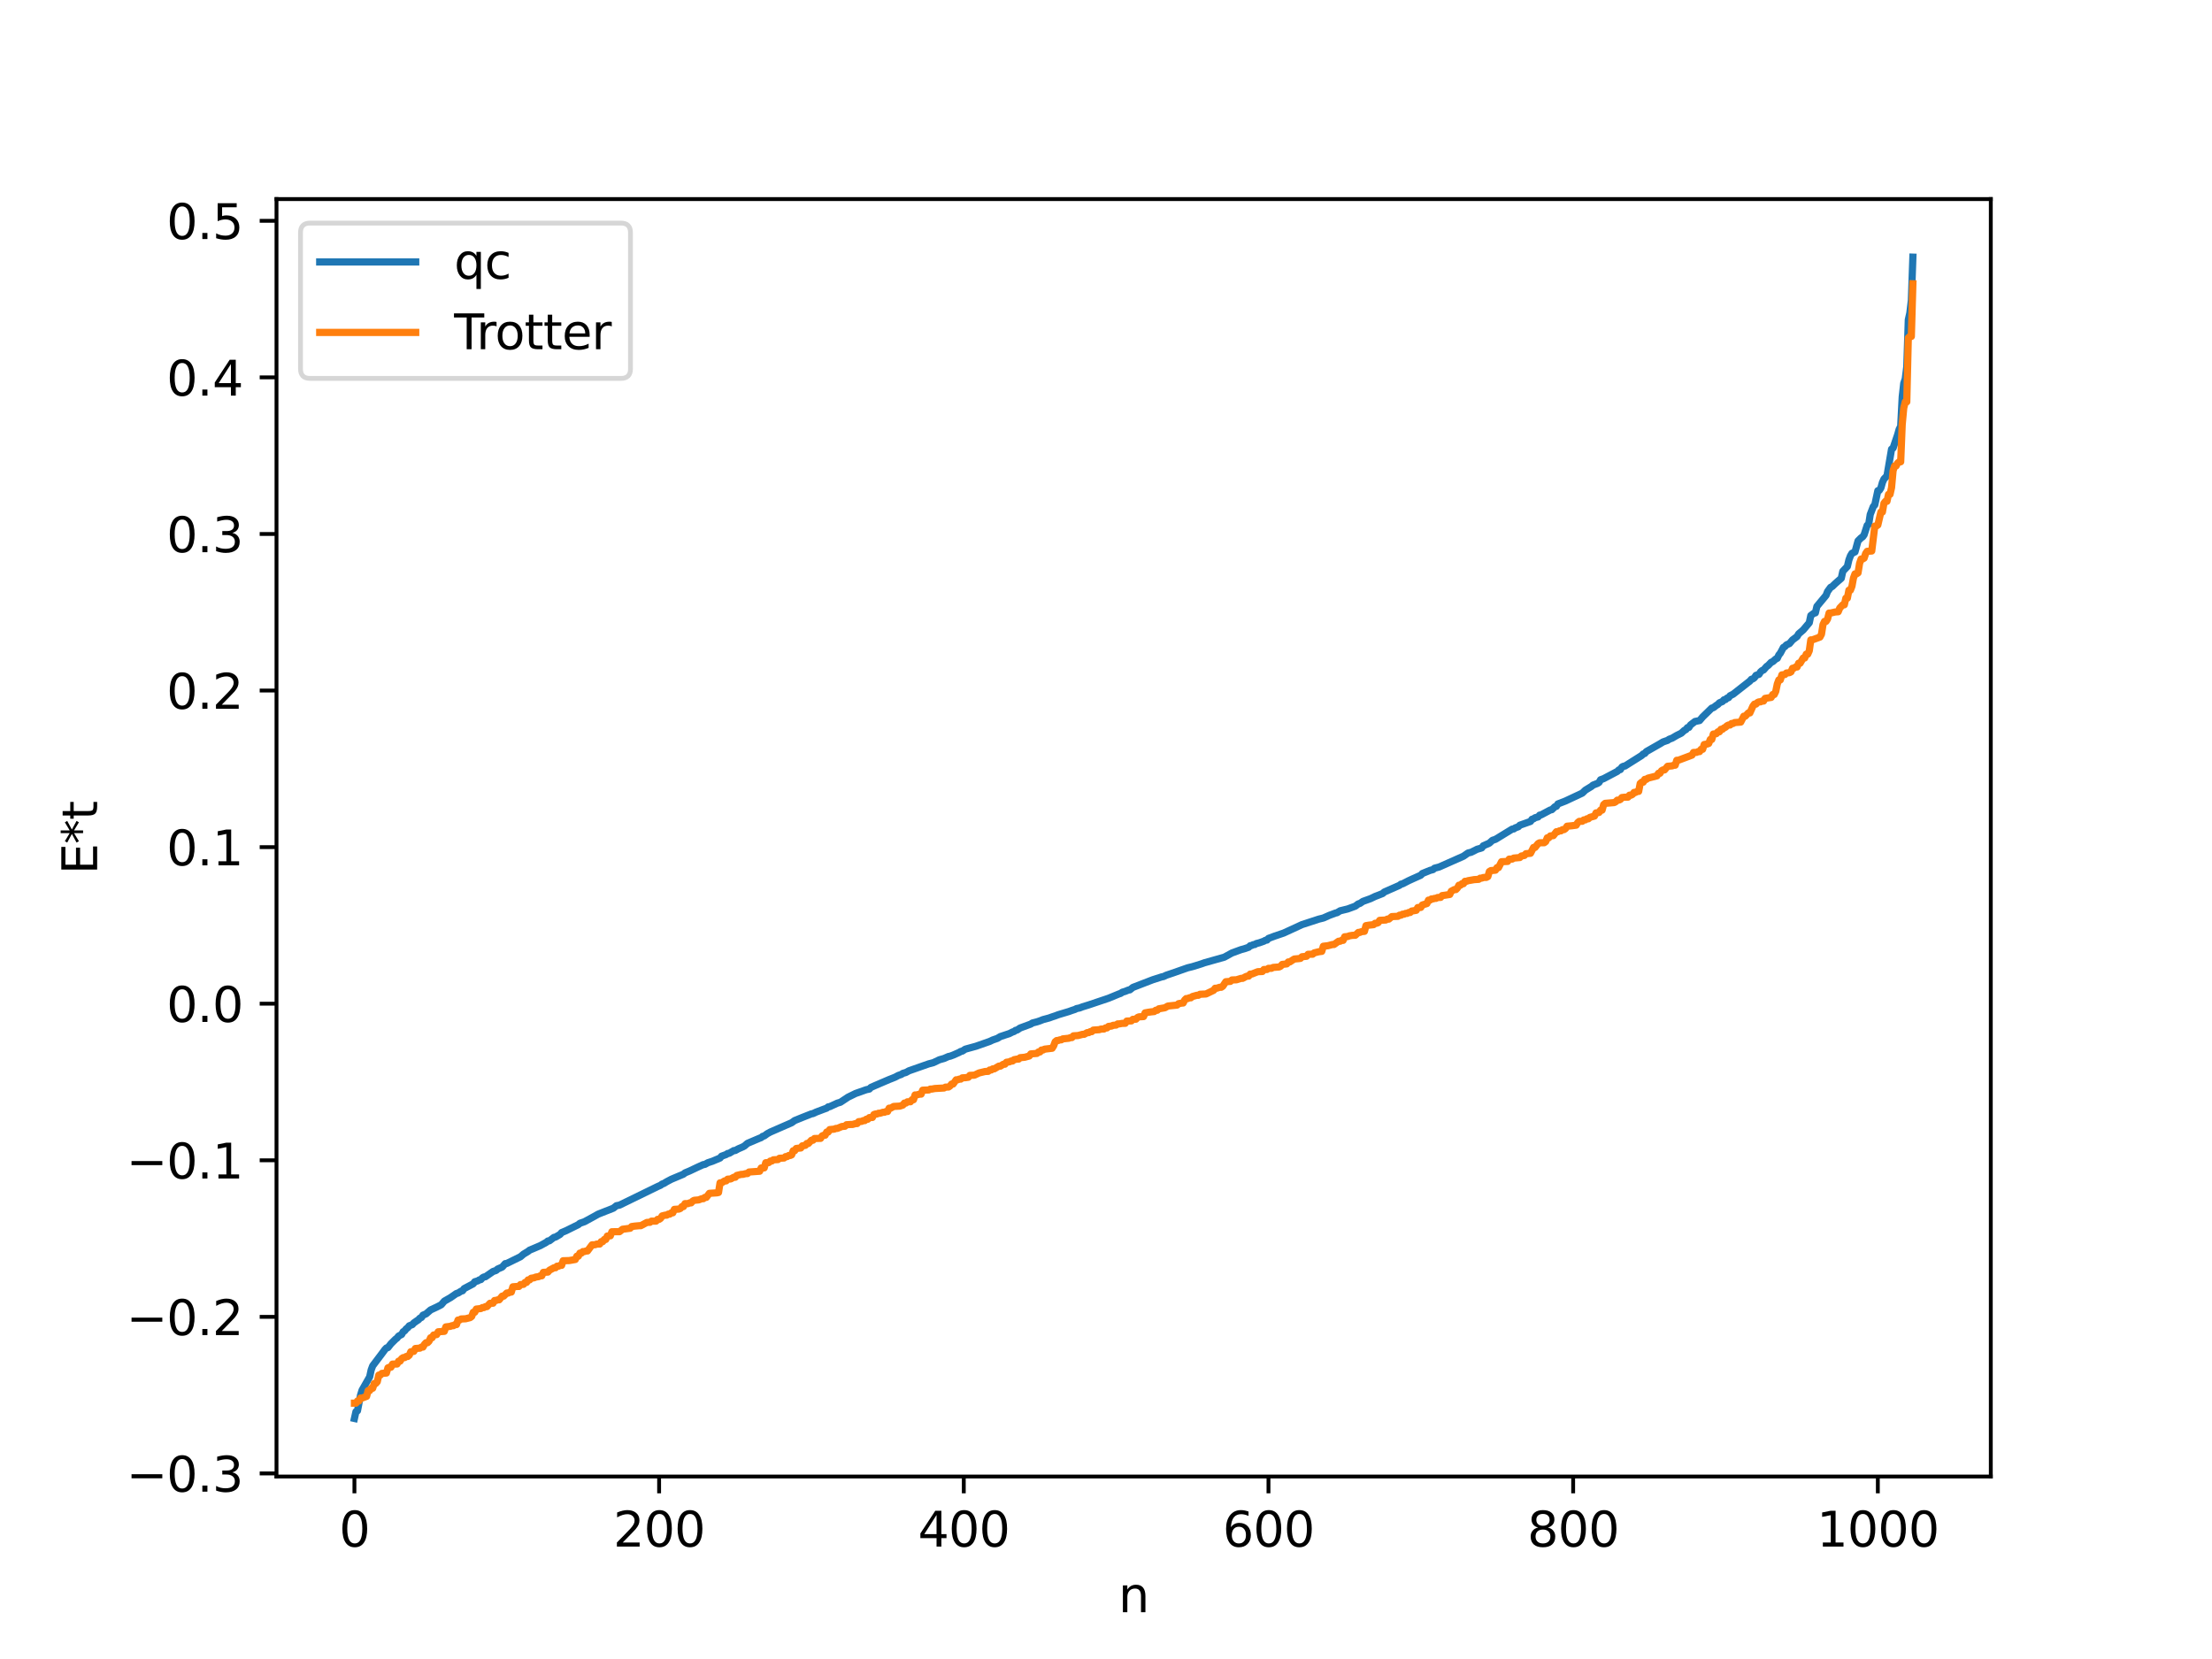<?xml version="1.0" encoding="utf-8" standalone="no"?>
<!DOCTYPE svg PUBLIC "-//W3C//DTD SVG 1.1//EN"
  "http://www.w3.org/Graphics/SVG/1.1/DTD/svg11.dtd">
<svg xmlns:xlink="http://www.w3.org/1999/xlink" width="460.8pt" height="345.6pt" viewBox="0 0 460.8 345.6" xmlns="http://www.w3.org/2000/svg" version="1.1">
 <defs>
  <style type="text/css">*{stroke-linejoin: round; stroke-linecap: butt}</style>
 </defs>
 <g id="figure_1">
  <g id="patch_1">
   <path d="M 0 345.6 
L 460.8 345.6 
L 460.8 0 
L 0 0 
z
" style="fill: #ffffff"/>
  </g>
  <g id="axes_1">
   <g id="patch_2">
    <path d="M 57.6 307.584 
L 414.72 307.584 
L 414.72 41.472 
L 57.6 41.472 
z
" style="fill: #ffffff"/>
   </g>
   <g id="matplotlib.axis_1">
    <g id="xtick_1">
     <g id="line2d_1">
      <defs>
       <path id="mea977b3285" d="M 0 0 
L 0 3.5 
" style="stroke: #000000; stroke-width: 0.8"/>
      </defs>
      <g>
       <use xlink:href="#mea977b3285" x="73.833" y="307.584" style="stroke: #000000; stroke-width: 0.8"/>
      </g>
     </g>
     <g id="text_1">
      <!-- 0 -->
      <g transform="translate(70.651 322.182) scale(0.1 -0.1)">
       <defs>
        <path id="DejaVuSans-30" d="M 2034 4250 
Q 1547 4250 1301 3770 
Q 1056 3291 1056 2328 
Q 1056 1369 1301 889 
Q 1547 409 2034 409 
Q 2525 409 2770 889 
Q 3016 1369 3016 2328 
Q 3016 3291 2770 3770 
Q 2525 4250 2034 4250 
z
M 2034 4750 
Q 2819 4750 3233 4129 
Q 3647 3509 3647 2328 
Q 3647 1150 3233 529 
Q 2819 -91 2034 -91 
Q 1250 -91 836 529 
Q 422 1150 422 2328 
Q 422 3509 836 4129 
Q 1250 4750 2034 4750 
z
" transform="scale(0.016)"/>
       </defs>
       <use xlink:href="#DejaVuSans-30"/>
      </g>
     </g>
    </g>
    <g id="xtick_2">
     <g id="line2d_2">
      <g>
       <use xlink:href="#mea977b3285" x="137.304" y="307.584" style="stroke: #000000; stroke-width: 0.8"/>
      </g>
     </g>
     <g id="text_2">
      <!-- 200 -->
      <g transform="translate(127.76 322.182) scale(0.1 -0.1)">
       <defs>
        <path id="DejaVuSans-32" d="M 1228 531 
L 3431 531 
L 3431 0 
L 469 0 
L 469 531 
Q 828 903 1448 1529 
Q 2069 2156 2228 2338 
Q 2531 2678 2651 2914 
Q 2772 3150 2772 3378 
Q 2772 3750 2511 3984 
Q 2250 4219 1831 4219 
Q 1534 4219 1204 4116 
Q 875 4013 500 3803 
L 500 4441 
Q 881 4594 1212 4672 
Q 1544 4750 1819 4750 
Q 2544 4750 2975 4387 
Q 3406 4025 3406 3419 
Q 3406 3131 3298 2873 
Q 3191 2616 2906 2266 
Q 2828 2175 2409 1742 
Q 1991 1309 1228 531 
z
" transform="scale(0.016)"/>
       </defs>
       <use xlink:href="#DejaVuSans-32"/>
       <use xlink:href="#DejaVuSans-30" x="63.623"/>
       <use xlink:href="#DejaVuSans-30" x="127.246"/>
      </g>
     </g>
    </g>
    <g id="xtick_3">
     <g id="line2d_3">
      <g>
       <use xlink:href="#mea977b3285" x="200.775" y="307.584" style="stroke: #000000; stroke-width: 0.8"/>
      </g>
     </g>
     <g id="text_3">
      <!-- 400 -->
      <g transform="translate(191.231 322.182) scale(0.1 -0.1)">
       <defs>
        <path id="DejaVuSans-34" d="M 2419 4116 
L 825 1625 
L 2419 1625 
L 2419 4116 
z
M 2253 4666 
L 3047 4666 
L 3047 1625 
L 3713 1625 
L 3713 1100 
L 3047 1100 
L 3047 0 
L 2419 0 
L 2419 1100 
L 313 1100 
L 313 1709 
L 2253 4666 
z
" transform="scale(0.016)"/>
       </defs>
       <use xlink:href="#DejaVuSans-34"/>
       <use xlink:href="#DejaVuSans-30" x="63.623"/>
       <use xlink:href="#DejaVuSans-30" x="127.246"/>
      </g>
     </g>
    </g>
    <g id="xtick_4">
     <g id="line2d_4">
      <g>
       <use xlink:href="#mea977b3285" x="264.246" y="307.584" style="stroke: #000000; stroke-width: 0.8"/>
      </g>
     </g>
     <g id="text_4">
      <!-- 600 -->
      <g transform="translate(254.702 322.182) scale(0.1 -0.1)">
       <defs>
        <path id="DejaVuSans-36" d="M 2113 2584 
Q 1688 2584 1439 2293 
Q 1191 2003 1191 1497 
Q 1191 994 1439 701 
Q 1688 409 2113 409 
Q 2538 409 2786 701 
Q 3034 994 3034 1497 
Q 3034 2003 2786 2293 
Q 2538 2584 2113 2584 
z
M 3366 4563 
L 3366 3988 
Q 3128 4100 2886 4159 
Q 2644 4219 2406 4219 
Q 1781 4219 1451 3797 
Q 1122 3375 1075 2522 
Q 1259 2794 1537 2939 
Q 1816 3084 2150 3084 
Q 2853 3084 3261 2657 
Q 3669 2231 3669 1497 
Q 3669 778 3244 343 
Q 2819 -91 2113 -91 
Q 1303 -91 875 529 
Q 447 1150 447 2328 
Q 447 3434 972 4092 
Q 1497 4750 2381 4750 
Q 2619 4750 2861 4703 
Q 3103 4656 3366 4563 
z
" transform="scale(0.016)"/>
       </defs>
       <use xlink:href="#DejaVuSans-36"/>
       <use xlink:href="#DejaVuSans-30" x="63.623"/>
       <use xlink:href="#DejaVuSans-30" x="127.246"/>
      </g>
     </g>
    </g>
    <g id="xtick_5">
     <g id="line2d_5">
      <g>
       <use xlink:href="#mea977b3285" x="327.717" y="307.584" style="stroke: #000000; stroke-width: 0.8"/>
      </g>
     </g>
     <g id="text_5">
      <!-- 800 -->
      <g transform="translate(318.173 322.182) scale(0.1 -0.1)">
       <defs>
        <path id="DejaVuSans-38" d="M 2034 2216 
Q 1584 2216 1326 1975 
Q 1069 1734 1069 1313 
Q 1069 891 1326 650 
Q 1584 409 2034 409 
Q 2484 409 2743 651 
Q 3003 894 3003 1313 
Q 3003 1734 2745 1975 
Q 2488 2216 2034 2216 
z
M 1403 2484 
Q 997 2584 770 2862 
Q 544 3141 544 3541 
Q 544 4100 942 4425 
Q 1341 4750 2034 4750 
Q 2731 4750 3128 4425 
Q 3525 4100 3525 3541 
Q 3525 3141 3298 2862 
Q 3072 2584 2669 2484 
Q 3125 2378 3379 2068 
Q 3634 1759 3634 1313 
Q 3634 634 3220 271 
Q 2806 -91 2034 -91 
Q 1263 -91 848 271 
Q 434 634 434 1313 
Q 434 1759 690 2068 
Q 947 2378 1403 2484 
z
M 1172 3481 
Q 1172 3119 1398 2916 
Q 1625 2713 2034 2713 
Q 2441 2713 2670 2916 
Q 2900 3119 2900 3481 
Q 2900 3844 2670 4047 
Q 2441 4250 2034 4250 
Q 1625 4250 1398 4047 
Q 1172 3844 1172 3481 
z
" transform="scale(0.016)"/>
       </defs>
       <use xlink:href="#DejaVuSans-38"/>
       <use xlink:href="#DejaVuSans-30" x="63.623"/>
       <use xlink:href="#DejaVuSans-30" x="127.246"/>
      </g>
     </g>
    </g>
    <g id="xtick_6">
     <g id="line2d_6">
      <g>
       <use xlink:href="#mea977b3285" x="391.188" y="307.584" style="stroke: #000000; stroke-width: 0.8"/>
      </g>
     </g>
     <g id="text_6">
      <!-- 1000 -->
      <g transform="translate(378.463 322.182) scale(0.1 -0.1)">
       <defs>
        <path id="DejaVuSans-31" d="M 794 531 
L 1825 531 
L 1825 4091 
L 703 3866 
L 703 4441 
L 1819 4666 
L 2450 4666 
L 2450 531 
L 3481 531 
L 3481 0 
L 794 0 
L 794 531 
z
" transform="scale(0.016)"/>
       </defs>
       <use xlink:href="#DejaVuSans-31"/>
       <use xlink:href="#DejaVuSans-30" x="63.623"/>
       <use xlink:href="#DejaVuSans-30" x="127.246"/>
       <use xlink:href="#DejaVuSans-30" x="190.869"/>
      </g>
     </g>
    </g>
    <g id="text_7">
     <!-- n -->
     <g transform="translate(232.991 335.861) scale(0.1 -0.1)">
      <defs>
       <path id="DejaVuSans-6e" d="M 3513 2113 
L 3513 0 
L 2938 0 
L 2938 2094 
Q 2938 2591 2744 2837 
Q 2550 3084 2163 3084 
Q 1697 3084 1428 2787 
Q 1159 2491 1159 1978 
L 1159 0 
L 581 0 
L 581 3500 
L 1159 3500 
L 1159 2956 
Q 1366 3272 1645 3428 
Q 1925 3584 2291 3584 
Q 2894 3584 3203 3211 
Q 3513 2838 3513 2113 
z
" transform="scale(0.016)"/>
      </defs>
      <use xlink:href="#DejaVuSans-6e"/>
     </g>
    </g>
   </g>
   <g id="matplotlib.axis_2">
    <g id="ytick_1">
     <g id="line2d_7">
      <defs>
       <path id="m5b3085894b" d="M 0 0 
L -3.5 0 
" style="stroke: #000000; stroke-width: 0.8"/>
      </defs>
      <g>
       <use xlink:href="#m5b3085894b" x="57.6" y="306.942" style="stroke: #000000; stroke-width: 0.8"/>
      </g>
     </g>
     <g id="text_8">
      <!-- −0.3 -->
      <g transform="translate(26.317 310.741) scale(0.1 -0.1)">
       <defs>
        <path id="DejaVuSans-2212" d="M 678 2272 
L 4684 2272 
L 4684 1741 
L 678 1741 
L 678 2272 
z
" transform="scale(0.016)"/>
        <path id="DejaVuSans-2e" d="M 684 794 
L 1344 794 
L 1344 0 
L 684 0 
L 684 794 
z
" transform="scale(0.016)"/>
        <path id="DejaVuSans-33" d="M 2597 2516 
Q 3050 2419 3304 2112 
Q 3559 1806 3559 1356 
Q 3559 666 3084 287 
Q 2609 -91 1734 -91 
Q 1441 -91 1130 -33 
Q 819 25 488 141 
L 488 750 
Q 750 597 1062 519 
Q 1375 441 1716 441 
Q 2309 441 2620 675 
Q 2931 909 2931 1356 
Q 2931 1769 2642 2001 
Q 2353 2234 1838 2234 
L 1294 2234 
L 1294 2753 
L 1863 2753 
Q 2328 2753 2575 2939 
Q 2822 3125 2822 3475 
Q 2822 3834 2567 4026 
Q 2313 4219 1838 4219 
Q 1578 4219 1281 4162 
Q 984 4106 628 3988 
L 628 4550 
Q 988 4650 1302 4700 
Q 1616 4750 1894 4750 
Q 2613 4750 3031 4423 
Q 3450 4097 3450 3541 
Q 3450 3153 3228 2886 
Q 3006 2619 2597 2516 
z
" transform="scale(0.016)"/>
       </defs>
       <use xlink:href="#DejaVuSans-2212"/>
       <use xlink:href="#DejaVuSans-30" x="83.789"/>
       <use xlink:href="#DejaVuSans-2e" x="147.412"/>
       <use xlink:href="#DejaVuSans-33" x="179.199"/>
      </g>
     </g>
    </g>
    <g id="ytick_2">
     <g id="line2d_8">
      <g>
       <use xlink:href="#m5b3085894b" x="57.6" y="274.324" style="stroke: #000000; stroke-width: 0.8"/>
      </g>
     </g>
     <g id="text_9">
      <!-- −0.2 -->
      <g transform="translate(26.317 278.123) scale(0.1 -0.1)">
       <use xlink:href="#DejaVuSans-2212"/>
       <use xlink:href="#DejaVuSans-30" x="83.789"/>
       <use xlink:href="#DejaVuSans-2e" x="147.412"/>
       <use xlink:href="#DejaVuSans-32" x="179.199"/>
      </g>
     </g>
    </g>
    <g id="ytick_3">
     <g id="line2d_9">
      <g>
       <use xlink:href="#m5b3085894b" x="57.6" y="241.706" style="stroke: #000000; stroke-width: 0.8"/>
      </g>
     </g>
     <g id="text_10">
      <!-- −0.1 -->
      <g transform="translate(26.317 245.505) scale(0.1 -0.1)">
       <use xlink:href="#DejaVuSans-2212"/>
       <use xlink:href="#DejaVuSans-30" x="83.789"/>
       <use xlink:href="#DejaVuSans-2e" x="147.412"/>
       <use xlink:href="#DejaVuSans-31" x="179.199"/>
      </g>
     </g>
    </g>
    <g id="ytick_4">
     <g id="line2d_10">
      <g>
       <use xlink:href="#m5b3085894b" x="57.6" y="209.088" style="stroke: #000000; stroke-width: 0.8"/>
      </g>
     </g>
     <g id="text_11">
      <!-- 0.0 -->
      <g transform="translate(34.697 212.887) scale(0.1 -0.1)">
       <use xlink:href="#DejaVuSans-30"/>
       <use xlink:href="#DejaVuSans-2e" x="63.623"/>
       <use xlink:href="#DejaVuSans-30" x="95.41"/>
      </g>
     </g>
    </g>
    <g id="ytick_5">
     <g id="line2d_11">
      <g>
       <use xlink:href="#m5b3085894b" x="57.6" y="176.47" style="stroke: #000000; stroke-width: 0.8"/>
      </g>
     </g>
     <g id="text_12">
      <!-- 0.1 -->
      <g transform="translate(34.697 180.27) scale(0.1 -0.1)">
       <use xlink:href="#DejaVuSans-30"/>
       <use xlink:href="#DejaVuSans-2e" x="63.623"/>
       <use xlink:href="#DejaVuSans-31" x="95.41"/>
      </g>
     </g>
    </g>
    <g id="ytick_6">
     <g id="line2d_12">
      <g>
       <use xlink:href="#m5b3085894b" x="57.6" y="143.853" style="stroke: #000000; stroke-width: 0.8"/>
      </g>
     </g>
     <g id="text_13">
      <!-- 0.2 -->
      <g transform="translate(34.697 147.652) scale(0.1 -0.1)">
       <use xlink:href="#DejaVuSans-30"/>
       <use xlink:href="#DejaVuSans-2e" x="63.623"/>
       <use xlink:href="#DejaVuSans-32" x="95.41"/>
      </g>
     </g>
    </g>
    <g id="ytick_7">
     <g id="line2d_13">
      <g>
       <use xlink:href="#m5b3085894b" x="57.6" y="111.235" style="stroke: #000000; stroke-width: 0.8"/>
      </g>
     </g>
     <g id="text_14">
      <!-- 0.3 -->
      <g transform="translate(34.697 115.034) scale(0.1 -0.1)">
       <use xlink:href="#DejaVuSans-30"/>
       <use xlink:href="#DejaVuSans-2e" x="63.623"/>
       <use xlink:href="#DejaVuSans-33" x="95.41"/>
      </g>
     </g>
    </g>
    <g id="ytick_8">
     <g id="line2d_14">
      <g>
       <use xlink:href="#m5b3085894b" x="57.6" y="78.617" style="stroke: #000000; stroke-width: 0.8"/>
      </g>
     </g>
     <g id="text_15">
      <!-- 0.4 -->
      <g transform="translate(34.697 82.416) scale(0.1 -0.1)">
       <use xlink:href="#DejaVuSans-30"/>
       <use xlink:href="#DejaVuSans-2e" x="63.623"/>
       <use xlink:href="#DejaVuSans-34" x="95.41"/>
      </g>
     </g>
    </g>
    <g id="ytick_9">
     <g id="line2d_15">
      <g>
       <use xlink:href="#m5b3085894b" x="57.6" y="45.999" style="stroke: #000000; stroke-width: 0.8"/>
      </g>
     </g>
     <g id="text_16">
      <!-- 0.5 -->
      <g transform="translate(34.697 49.798) scale(0.1 -0.1)">
       <defs>
        <path id="DejaVuSans-35" d="M 691 4666 
L 3169 4666 
L 3169 4134 
L 1269 4134 
L 1269 2991 
Q 1406 3038 1543 3061 
Q 1681 3084 1819 3084 
Q 2600 3084 3056 2656 
Q 3513 2228 3513 1497 
Q 3513 744 3044 326 
Q 2575 -91 1722 -91 
Q 1428 -91 1123 -41 
Q 819 9 494 109 
L 494 744 
Q 775 591 1075 516 
Q 1375 441 1709 441 
Q 2250 441 2565 725 
Q 2881 1009 2881 1497 
Q 2881 1984 2565 2268 
Q 2250 2553 1709 2553 
Q 1456 2553 1204 2497 
Q 953 2441 691 2322 
L 691 4666 
z
" transform="scale(0.016)"/>
       </defs>
       <use xlink:href="#DejaVuSans-30"/>
       <use xlink:href="#DejaVuSans-2e" x="63.623"/>
       <use xlink:href="#DejaVuSans-35" x="95.41"/>
      </g>
     </g>
    </g>
    <g id="text_17">
     <!-- E*t -->
     <g transform="translate(20.238 182.148) rotate(-90) scale(0.1 -0.1)">
      <defs>
       <path id="DejaVuSans-45" d="M 628 4666 
L 3578 4666 
L 3578 4134 
L 1259 4134 
L 1259 2753 
L 3481 2753 
L 3481 2222 
L 1259 2222 
L 1259 531 
L 3634 531 
L 3634 0 
L 628 0 
L 628 4666 
z
" transform="scale(0.016)"/>
       <path id="DejaVuSans-2a" d="M 3009 3897 
L 1888 3291 
L 3009 2681 
L 2828 2375 
L 1778 3009 
L 1778 1831 
L 1422 1831 
L 1422 3009 
L 372 2375 
L 191 2681 
L 1313 3291 
L 191 3897 
L 372 4206 
L 1422 3572 
L 1422 4750 
L 1778 4750 
L 1778 3572 
L 2828 4206 
L 3009 3897 
z
" transform="scale(0.016)"/>
       <path id="DejaVuSans-74" d="M 1172 4494 
L 1172 3500 
L 2356 3500 
L 2356 3053 
L 1172 3053 
L 1172 1153 
Q 1172 725 1289 603 
Q 1406 481 1766 481 
L 2356 481 
L 2356 0 
L 1766 0 
Q 1100 0 847 248 
Q 594 497 594 1153 
L 594 3053 
L 172 3053 
L 172 3500 
L 594 3500 
L 594 4494 
L 1172 4494 
z
" transform="scale(0.016)"/>
      </defs>
      <use xlink:href="#DejaVuSans-45"/>
      <use xlink:href="#DejaVuSans-2a" x="63.184"/>
      <use xlink:href="#DejaVuSans-74" x="113.184"/>
     </g>
    </g>
   </g>
   <g id="line2d_16">
    <path d="M 73.833 295.488 
L 74.15 294.071 
L 74.467 293.899 
L 75.102 290.648 
L 75.42 289.61 
L 77.006 286.827 
L 77.324 285.374 
L 77.641 284.528 
L 79.545 282.005 
L 80.18 281.145 
L 80.497 280.809 
L 80.815 280.726 
L 81.449 279.922 
L 82.401 278.975 
L 82.719 278.743 
L 83.036 278.325 
L 83.671 277.992 
L 83.988 277.426 
L 84.305 277.234 
L 84.623 276.818 
L 84.94 276.592 
L 85.258 276.189 
L 85.892 275.94 
L 86.21 275.588 
L 86.844 275.141 
L 87.162 274.944 
L 87.479 274.587 
L 87.796 274.45 
L 88.114 273.973 
L 88.748 273.705 
L 89.7 272.883 
L 90.97 272.292 
L 91.922 271.803 
L 92.557 271.056 
L 93.826 270.332 
L 95.096 269.452 
L 95.413 269.377 
L 96.048 268.975 
L 96.365 268.887 
L 96.682 268.442 
L 98.586 267.435 
L 98.904 267.01 
L 99.539 266.826 
L 99.856 266.618 
L 100.173 266.564 
L 100.491 266.203 
L 100.808 266.018 
L 101.125 265.969 
L 102.712 264.871 
L 103.347 264.66 
L 103.664 264.364 
L 104.616 263.955 
L 105.251 263.24 
L 105.568 263.206 
L 108.424 261.802 
L 109.059 261.261 
L 110.011 260.684 
L 110.329 260.427 
L 110.963 260.166 
L 112.55 259.489 
L 113.82 258.79 
L 114.137 258.519 
L 114.454 258.486 
L 115.406 257.767 
L 115.724 257.707 
L 116.676 257.147 
L 116.993 256.77 
L 117.945 256.368 
L 120.484 255.11 
L 120.801 254.833 
L 121.753 254.507 
L 123.658 253.467 
L 124.61 252.933 
L 126.196 252.304 
L 126.831 252.061 
L 127.783 251.68 
L 128.418 251.171 
L 129.053 251.051 
L 136.986 247.182 
L 137.621 246.904 
L 137.939 246.649 
L 138.256 246.555 
L 138.891 246.169 
L 139.843 245.665 
L 142.381 244.596 
L 142.699 244.333 
L 143.651 243.937 
L 145.238 243.184 
L 146.507 242.606 
L 146.824 242.575 
L 147.459 242.219 
L 148.411 241.908 
L 149.998 241.236 
L 150.315 240.859 
L 151.267 240.51 
L 151.585 240.292 
L 151.902 240.254 
L 152.854 239.689 
L 153.172 239.671 
L 153.806 239.318 
L 154.758 238.907 
L 155.076 238.733 
L 155.71 238.183 
L 158.249 237.103 
L 158.567 236.987 
L 158.884 236.717 
L 159.201 236.638 
L 159.836 236.174 
L 160.471 235.826 
L 164.914 233.885 
L 165.548 233.43 
L 167.135 232.786 
L 169.039 232.035 
L 169.357 231.98 
L 169.991 231.679 
L 171.578 231.076 
L 172.213 230.849 
L 172.53 230.581 
L 172.848 230.539 
L 174.434 229.806 
L 175.069 229.619 
L 175.704 229.201 
L 176.656 228.566 
L 178.243 227.786 
L 180.464 227.005 
L 181.099 226.87 
L 181.416 226.529 
L 182.368 226.112 
L 185.224 224.887 
L 185.859 224.639 
L 186.494 224.381 
L 187.129 224.039 
L 187.763 223.821 
L 188.081 223.601 
L 188.715 223.419 
L 189.35 223.068 
L 193.476 221.619 
L 194.428 221.371 
L 195.697 220.767 
L 196.649 220.5 
L 197.601 220.082 
L 197.919 220.03 
L 198.553 219.793 
L 199.823 219.233 
L 200.14 219.033 
L 200.458 218.974 
L 201.092 218.56 
L 203.314 217.95 
L 206.17 216.949 
L 206.805 216.647 
L 207.757 216.317 
L 208.391 215.937 
L 210.296 215.303 
L 210.93 214.98 
L 211.248 214.881 
L 211.565 214.64 
L 211.882 214.575 
L 212.517 214.149 
L 214.739 213.33 
L 215.056 213.112 
L 216.008 212.869 
L 216.643 212.658 
L 217.277 212.402 
L 218.547 212.063 
L 219.181 211.832 
L 219.816 211.625 
L 220.451 211.385 
L 222.672 210.718 
L 223.307 210.486 
L 223.942 210.28 
L 224.259 210.107 
L 224.894 209.979 
L 225.529 209.733 
L 226.798 209.343 
L 230.924 207.955 
L 233.145 207.039 
L 233.462 206.94 
L 233.78 206.703 
L 234.415 206.515 
L 235.049 206.252 
L 235.367 206.204 
L 236.001 205.697 
L 240.127 204.105 
L 242.031 203.494 
L 242.348 203.443 
L 242.983 203.148 
L 244.253 202.721 
L 247.426 201.609 
L 248.378 201.378 
L 250.282 200.791 
L 250.917 200.56 
L 255.043 199.399 
L 256.629 198.526 
L 258.534 197.827 
L 259.168 197.658 
L 260.12 197.334 
L 260.438 197.012 
L 260.755 196.961 
L 261.072 196.789 
L 261.39 196.762 
L 261.707 196.564 
L 262.342 196.403 
L 263.294 196.065 
L 263.611 195.873 
L 263.929 195.836 
L 264.246 195.489 
L 265.515 195.015 
L 267.42 194.367 
L 271.228 192.613 
L 274.719 191.475 
L 275.671 191.24 
L 276.94 190.676 
L 277.575 190.444 
L 278.21 190.203 
L 278.527 190.138 
L 279.162 189.74 
L 280.748 189.352 
L 282.335 188.769 
L 282.97 188.288 
L 283.287 188.21 
L 283.922 187.777 
L 285.509 187.203 
L 286.461 186.747 
L 287.096 186.506 
L 288.048 186.128 
L 288.365 185.829 
L 291.539 184.432 
L 291.856 184.183 
L 292.173 184.121 
L 293.443 183.466 
L 294.395 183.029 
L 295.981 182.323 
L 296.299 181.97 
L 297.886 181.321 
L 298.52 181.153 
L 298.838 180.863 
L 299.79 180.616 
L 304.867 178.363 
L 305.82 177.695 
L 306.454 177.547 
L 307.724 176.91 
L 308.358 176.735 
L 308.676 176.629 
L 308.993 176.196 
L 310.262 175.638 
L 310.897 175.057 
L 311.532 174.849 
L 315.023 172.714 
L 315.34 172.685 
L 315.658 172.459 
L 316.292 172.231 
L 316.61 171.907 
L 318.831 171.121 
L 319.148 170.664 
L 319.466 170.579 
L 319.783 170.346 
L 320.418 170.181 
L 320.735 169.809 
L 321.053 169.749 
L 322.957 168.732 
L 323.274 168.67 
L 323.909 168.062 
L 324.226 167.974 
L 324.543 167.473 
L 326.13 166.858 
L 329.621 165.22 
L 330.256 164.604 
L 331.525 163.831 
L 331.843 163.558 
L 332.795 163.189 
L 333.112 162.988 
L 333.429 162.438 
L 334.064 162.207 
L 336.92 160.698 
L 337.238 160.381 
L 337.555 160.319 
L 337.872 159.796 
L 338.19 159.622 
L 338.507 159.585 
L 339.459 158.984 
L 341.998 157.382 
L 342.315 157.064 
L 342.633 156.965 
L 342.95 156.577 
L 345.806 154.947 
L 346.441 154.561 
L 347.076 154.336 
L 347.393 154.235 
L 347.71 154.003 
L 348.345 153.766 
L 349.297 153.204 
L 349.932 152.889 
L 350.249 152.728 
L 350.884 152.142 
L 351.201 151.997 
L 351.519 151.585 
L 351.836 151.533 
L 352.153 151.025 
L 353.105 150.296 
L 354.058 150.104 
L 354.692 149.353 
L 356.596 147.502 
L 356.914 147.43 
L 357.548 146.939 
L 357.866 146.755 
L 358.183 146.405 
L 358.818 146.14 
L 359.135 145.776 
L 359.453 145.734 
L 359.77 145.427 
L 360.087 145.342 
L 360.405 144.933 
L 361.039 144.614 
L 364.53 141.875 
L 364.848 141.508 
L 365.165 141.417 
L 365.482 141.182 
L 365.8 140.69 
L 366.434 140.476 
L 366.752 139.97 
L 367.069 139.69 
L 367.386 139.567 
L 368.021 138.836 
L 368.339 138.623 
L 368.973 137.96 
L 369.291 137.843 
L 369.925 137.277 
L 370.243 137.134 
L 370.56 136.449 
L 370.877 136.065 
L 371.512 134.871 
L 371.829 134.701 
L 372.147 134.342 
L 372.781 134.064 
L 373.416 133.31 
L 374.368 132.598 
L 374.686 132.05 
L 375.638 131.234 
L 376.907 129.727 
L 377.224 128.223 
L 377.859 127.756 
L 378.177 127.673 
L 378.494 126.324 
L 380.398 124.026 
L 380.715 123.219 
L 381.35 122.351 
L 381.667 122.197 
L 382.302 121.584 
L 382.937 121.019 
L 383.572 120.463 
L 383.889 119.013 
L 384.841 118.006 
L 385.158 116.652 
L 385.476 115.798 
L 385.793 115.264 
L 386.428 114.975 
L 387.062 112.681 
L 387.697 112.051 
L 388.015 111.842 
L 388.332 111.405 
L 388.967 109.436 
L 389.284 109.206 
L 389.601 107.185 
L 390.236 105.53 
L 390.553 105.179 
L 391.188 102.222 
L 391.505 102.14 
L 391.823 101.644 
L 392.14 100.511 
L 392.458 99.791 
L 393.092 99.13 
L 394.044 93.564 
L 394.362 93.348 
L 395.314 90.544 
L 395.631 89.426 
L 395.948 88.805 
L 396.266 82.695 
L 396.583 79.862 
L 396.9 78.924 
L 397.218 76.392 
L 397.535 66.622 
L 397.853 65.204 
L 398.17 62.578 
L 398.487 53.568 
L 398.487 53.568 
" clip-path="url(#p91da8a3783)" style="fill: none; stroke: #1f77b4; stroke-width: 1.5; stroke-linecap: square"/>
   </g>
   <g id="line2d_17">
    <path d="M 73.833 292.306 
L 74.15 292.306 
L 74.467 291.857 
L 74.785 291.857 
L 75.102 291.243 
L 75.42 291.243 
L 76.372 290.887 
L 76.689 289.691 
L 77.006 289.691 
L 77.324 289.196 
L 77.641 289.196 
L 77.958 288.202 
L 78.276 288.202 
L 78.593 287.846 
L 78.91 286.454 
L 79.228 286.454 
L 79.545 286.105 
L 80.497 286.03 
L 80.815 284.945 
L 81.132 284.811 
L 81.449 284.811 
L 81.767 284.168 
L 82.719 284.151 
L 83.036 283.549 
L 83.353 283.549 
L 83.671 283.026 
L 83.988 282.815 
L 84.305 282.815 
L 84.623 282.581 
L 84.94 282.581 
L 85.258 282.309 
L 85.575 281.593 
L 86.21 281.514 
L 86.527 280.919 
L 87.479 280.843 
L 87.796 280.622 
L 88.114 280.622 
L 88.431 280.043 
L 88.748 279.71 
L 89.066 279.71 
L 89.383 279.397 
L 89.7 278.677 
L 90.018 278.677 
L 90.335 278.104 
L 90.97 278.014 
L 91.287 277.435 
L 92.557 277.344 
L 92.874 276.418 
L 93.826 276.3 
L 94.143 276.16 
L 94.461 276.16 
L 94.778 275.937 
L 95.096 275.937 
L 95.413 274.991 
L 95.73 274.991 
L 96.048 274.767 
L 97 274.724 
L 97.952 274.482 
L 98.269 274.226 
L 98.586 273.364 
L 98.904 273.364 
L 99.221 272.703 
L 100.173 272.595 
L 100.491 272.395 
L 100.808 272.395 
L 101.125 272.193 
L 101.443 272.193 
L 102.077 271.495 
L 102.712 271.483 
L 103.029 270.917 
L 103.347 270.917 
L 103.664 270.776 
L 103.981 270.776 
L 104.616 270.004 
L 104.934 270.004 
L 105.568 269.364 
L 105.886 269.364 
L 106.203 269.166 
L 106.52 269.166 
L 106.838 268.065 
L 107.79 267.993 
L 108.107 267.993 
L 108.424 267.603 
L 109.059 267.552 
L 109.377 267.149 
L 109.694 267.149 
L 110.011 266.627 
L 110.329 266.627 
L 110.646 266.285 
L 111.281 266.183 
L 111.598 266.038 
L 112.233 265.942 
L 112.55 265.772 
L 112.867 265.772 
L 113.185 265.055 
L 114.137 264.998 
L 114.454 264.613 
L 115.406 264.099 
L 115.724 264.099 
L 116.041 263.77 
L 116.358 263.77 
L 116.676 263.599 
L 116.993 263.599 
L 117.31 262.637 
L 118.58 262.598 
L 119.849 262.373 
L 120.167 261.687 
L 120.484 261.687 
L 120.801 261.047 
L 121.119 261.047 
L 121.436 260.723 
L 121.753 260.723 
L 122.071 260.6 
L 122.388 260.6 
L 123.34 259.319 
L 123.975 259.306 
L 124.292 259.163 
L 124.927 259.157 
L 125.244 258.656 
L 125.562 258.656 
L 125.879 258.203 
L 126.196 258.203 
L 126.514 257.489 
L 127.148 257.444 
L 127.466 256.596 
L 129.053 256.582 
L 129.687 256.075 
L 131.274 255.868 
L 131.591 255.509 
L 132.226 255.421 
L 133.178 255.332 
L 133.496 255.332 
L 134.765 254.653 
L 135.4 254.629 
L 135.717 254.385 
L 136.669 254.381 
L 136.986 254.018 
L 137.304 254.018 
L 137.621 253.804 
L 137.939 253.296 
L 138.573 253.139 
L 138.891 253.139 
L 139.208 252.923 
L 139.525 252.923 
L 139.843 252.655 
L 140.16 252.655 
L 140.477 251.934 
L 141.429 251.875 
L 141.747 251.732 
L 142.064 251.352 
L 142.381 251.352 
L 142.699 250.736 
L 143.334 250.735 
L 143.651 250.583 
L 143.968 250.583 
L 144.286 250.229 
L 144.603 250.046 
L 145.555 249.96 
L 146.19 249.714 
L 146.507 249.714 
L 146.824 249.439 
L 147.142 249.439 
L 147.777 248.592 
L 149.363 248.489 
L 149.681 248.419 
L 149.998 246.408 
L 150.315 246.408 
L 150.95 246.001 
L 151.267 246.001 
L 151.585 245.645 
L 152.22 245.6 
L 152.854 245.246 
L 153.172 245.246 
L 153.489 244.863 
L 154.441 244.637 
L 154.758 244.637 
L 155.393 244.476 
L 155.71 244.476 
L 156.028 244.153 
L 158.249 243.991 
L 158.567 243.305 
L 159.201 243.295 
L 159.519 242.215 
L 160.153 242.184 
L 160.471 241.865 
L 160.788 241.86 
L 161.105 241.61 
L 162.058 241.562 
L 162.375 241.288 
L 163.327 241.235 
L 163.644 240.948 
L 163.962 240.948 
L 164.279 240.722 
L 164.596 240.722 
L 164.914 240.576 
L 165.231 239.724 
L 165.548 239.724 
L 165.866 239.249 
L 166.5 239.172 
L 166.818 239.145 
L 167.135 238.698 
L 167.77 238.598 
L 168.087 238.206 
L 168.405 238.206 
L 169.039 237.53 
L 169.357 237.53 
L 169.674 237.173 
L 170.943 237.143 
L 171.261 236.633 
L 171.578 236.486 
L 171.896 236.486 
L 172.213 235.822 
L 172.53 235.822 
L 172.848 235.312 
L 173.8 235.216 
L 174.117 235.069 
L 174.434 235.069 
L 175.386 234.671 
L 176.021 234.616 
L 176.339 234.302 
L 177.291 234.244 
L 177.608 234.244 
L 178.243 234.056 
L 178.56 234.056 
L 178.877 233.662 
L 179.512 233.603 
L 179.829 233.445 
L 180.147 233.445 
L 180.464 233.157 
L 180.781 233.157 
L 181.099 232.815 
L 181.734 232.789 
L 182.051 232.183 
L 182.368 232.065 
L 182.686 232.065 
L 183.003 231.913 
L 183.32 231.913 
L 183.955 231.701 
L 184.272 231.701 
L 184.59 231.544 
L 184.907 231.544 
L 185.224 230.853 
L 185.542 230.853 
L 186.177 230.493 
L 187.446 230.423 
L 188.081 230.211 
L 188.398 229.79 
L 188.715 229.79 
L 189.033 229.526 
L 189.667 229.516 
L 189.985 229.095 
L 190.302 229.095 
L 190.62 228.097 
L 190.937 228.097 
L 191.572 227.927 
L 191.889 227.927 
L 192.206 227.106 
L 193.476 227.059 
L 193.793 226.878 
L 194.11 226.878 
L 194.745 226.757 
L 196.649 226.65 
L 196.967 226.47 
L 197.601 226.444 
L 197.919 226.225 
L 198.236 225.824 
L 198.553 225.824 
L 199.188 224.943 
L 199.505 224.943 
L 199.823 224.8 
L 200.14 224.8 
L 200.458 224.537 
L 201.092 224.503 
L 201.727 224.415 
L 202.044 224.021 
L 202.996 223.976 
L 203.948 223.52 
L 205.218 223.212 
L 205.853 223.184 
L 206.17 222.9 
L 206.487 222.9 
L 206.805 222.665 
L 207.122 222.665 
L 208.074 222.098 
L 208.391 222.098 
L 209.026 221.694 
L 209.343 221.694 
L 209.661 221.288 
L 210.296 221.199 
L 210.613 221.03 
L 210.93 221.03 
L 211.248 220.753 
L 211.882 220.63 
L 212.2 220.63 
L 212.517 220.335 
L 213.469 220.246 
L 214.421 219.983 
L 214.739 219.547 
L 216.008 219.447 
L 216.325 219.144 
L 216.643 219.144 
L 216.96 218.741 
L 217.277 218.741 
L 217.595 218.559 
L 219.181 218.372 
L 219.499 217.855 
L 219.816 217.015 
L 220.134 216.764 
L 220.451 216.764 
L 220.768 216.614 
L 221.086 216.614 
L 221.403 216.417 
L 222.672 216.285 
L 222.99 216.145 
L 223.307 216.145 
L 223.624 215.782 
L 224.577 215.722 
L 225.529 215.468 
L 225.846 215.468 
L 226.481 215.119 
L 226.798 215.119 
L 227.115 214.911 
L 227.433 214.911 
L 227.75 214.588 
L 229.02 214.5 
L 229.337 214.375 
L 229.972 214.363 
L 230.289 214.136 
L 230.606 214.136 
L 230.924 213.821 
L 231.558 213.748 
L 231.876 213.591 
L 232.51 213.541 
L 232.828 213.3 
L 233.145 213.3 
L 233.78 213.187 
L 234.415 213.175 
L 234.732 212.706 
L 235.684 212.673 
L 236.001 212.34 
L 236.636 212.318 
L 236.953 211.966 
L 237.271 211.828 
L 238.223 211.771 
L 238.54 210.999 
L 239.175 210.882 
L 239.81 210.789 
L 240.444 210.723 
L 240.762 210.456 
L 241.079 210.456 
L 241.396 210.156 
L 242.666 209.939 
L 243.3 209.575 
L 245.205 209.378 
L 245.522 209.083 
L 246.157 208.967 
L 246.474 208.944 
L 246.791 208.328 
L 247.109 208.022 
L 247.426 208.022 
L 247.743 207.867 
L 248.061 207.867 
L 248.378 207.6 
L 249.33 207.335 
L 249.648 207.335 
L 249.965 207.125 
L 251.234 207.063 
L 252.821 206.3 
L 253.139 205.869 
L 253.456 205.869 
L 254.091 205.665 
L 254.408 205.665 
L 254.725 205.454 
L 255.36 204.511 
L 256.312 204.441 
L 256.629 204.145 
L 257.581 204.108 
L 258.534 203.813 
L 258.851 203.813 
L 259.486 203.47 
L 259.803 203.344 
L 260.12 203.344 
L 260.438 202.922 
L 260.755 202.922 
L 262.024 202.422 
L 262.977 202.381 
L 263.294 201.968 
L 263.929 201.966 
L 264.246 201.719 
L 264.881 201.713 
L 265.198 201.534 
L 266.467 201.439 
L 266.785 201.276 
L 267.102 200.907 
L 268.054 200.797 
L 268.372 200.391 
L 268.689 200.391 
L 269.324 199.968 
L 269.641 199.779 
L 270.593 199.693 
L 270.91 199.645 
L 271.228 199.308 
L 272.18 199.21 
L 272.497 198.796 
L 273.449 198.778 
L 273.767 198.501 
L 274.719 198.266 
L 275.353 198.187 
L 275.671 197.119 
L 276.623 197.011 
L 277.575 196.759 
L 277.892 196.759 
L 278.844 196.081 
L 279.162 196.081 
L 279.479 195.895 
L 279.796 195.895 
L 280.114 195.151 
L 280.748 195.096 
L 281.066 194.96 
L 281.7 194.853 
L 282.335 194.832 
L 282.97 194.241 
L 283.287 194.241 
L 283.605 194.08 
L 284.239 194.018 
L 284.557 192.829 
L 285.191 192.725 
L 286.143 192.621 
L 286.461 192.334 
L 286.778 192.334 
L 287.096 192.207 
L 287.413 191.724 
L 288.682 191.653 
L 289 191.471 
L 289.317 191.471 
L 289.952 190.941 
L 291.221 190.886 
L 291.539 190.65 
L 291.856 190.65 
L 292.173 190.442 
L 292.491 190.442 
L 292.808 190.279 
L 293.125 190.279 
L 293.443 190.091 
L 293.76 190.091 
L 294.077 189.793 
L 295.029 189.635 
L 295.347 189.059 
L 295.981 189.033 
L 296.299 188.524 
L 297.251 188.227 
L 297.568 187.516 
L 297.886 187.516 
L 298.203 187.265 
L 298.52 187.265 
L 298.838 187.145 
L 299.155 187.145 
L 299.472 186.969 
L 300.107 186.944 
L 300.424 186.567 
L 301.059 186.482 
L 302.011 186.334 
L 302.329 185.654 
L 302.963 185.318 
L 303.281 185.318 
L 303.598 185.003 
L 303.915 184.41 
L 304.233 184.41 
L 304.55 184.09 
L 304.867 184.09 
L 305.185 183.592 
L 305.502 183.592 
L 305.82 183.464 
L 306.454 183.356 
L 307.089 183.243 
L 308.041 183.181 
L 308.358 182.938 
L 308.676 182.938 
L 308.993 182.798 
L 309.628 182.779 
L 309.945 182.613 
L 310.262 181.555 
L 310.58 181.362 
L 311.532 181.274 
L 311.849 180.745 
L 312.167 180.745 
L 312.801 179.51 
L 314.071 179.449 
L 314.388 178.97 
L 315.023 178.961 
L 315.34 178.756 
L 316.61 178.641 
L 316.927 178.326 
L 317.562 178.208 
L 317.879 177.846 
L 318.831 177.758 
L 319.466 176.536 
L 319.783 176.536 
L 320.418 175.734 
L 320.735 175.569 
L 321.687 175.554 
L 322.005 175.316 
L 322.322 174.534 
L 322.639 174.534 
L 322.957 174.141 
L 323.591 174.075 
L 324.226 173.262 
L 324.543 173.262 
L 324.861 173.08 
L 325.178 173.08 
L 325.496 172.827 
L 325.813 172.827 
L 326.13 172.605 
L 326.448 172.114 
L 327.4 172.025 
L 328.352 171.899 
L 328.669 171.353 
L 328.986 171.105 
L 329.621 171.083 
L 329.939 170.8 
L 330.256 170.8 
L 330.573 170.57 
L 330.891 170.57 
L 331.208 170.268 
L 332.16 170.006 
L 332.477 169.344 
L 333.112 169.25 
L 333.429 168.767 
L 333.747 168.767 
L 334.064 167.624 
L 334.381 167.351 
L 336.286 167.188 
L 336.603 167.005 
L 336.92 166.683 
L 337.238 166.683 
L 337.555 166.537 
L 337.872 166.14 
L 338.507 166.07 
L 339.142 166.057 
L 339.459 165.647 
L 339.777 165.647 
L 340.094 165.479 
L 340.411 165.07 
L 340.729 165.07 
L 341.046 164.864 
L 341.363 164.864 
L 341.681 163.215 
L 341.998 162.939 
L 342.315 162.939 
L 342.633 162.36 
L 342.95 162.36 
L 343.267 162.113 
L 345.172 161.623 
L 345.489 161.09 
L 345.806 161.09 
L 346.124 160.568 
L 346.441 160.386 
L 346.758 160.386 
L 347.393 159.63 
L 348.345 159.548 
L 348.662 159.406 
L 348.98 159.406 
L 349.297 158.381 
L 349.615 158.381 
L 352.471 157.307 
L 352.788 156.749 
L 353.423 156.736 
L 353.74 156.574 
L 354.058 156.574 
L 354.375 156.093 
L 354.692 156.093 
L 355.01 155.098 
L 355.644 154.994 
L 355.962 154.876 
L 356.279 154.043 
L 356.596 154.043 
L 356.914 152.915 
L 357.548 152.834 
L 357.866 152.449 
L 358.183 152.449 
L 358.5 151.929 
L 358.818 151.929 
L 359.135 151.639 
L 359.453 151.502 
L 359.77 151.188 
L 360.087 151.034 
L 360.405 151.034 
L 360.722 150.715 
L 361.039 150.715 
L 361.357 150.521 
L 362.626 150.427 
L 363.261 149.197 
L 363.578 149.197 
L 364.213 148.515 
L 364.53 148.515 
L 365.165 147.096 
L 365.482 146.678 
L 365.8 146.678 
L 366.117 146.34 
L 366.434 146.206 
L 366.752 146.206 
L 367.069 146.043 
L 367.386 146.043 
L 367.704 145.485 
L 368.973 145.283 
L 369.291 144.683 
L 369.608 144.683 
L 369.925 144.025 
L 370.243 142.485 
L 370.56 141.638 
L 370.877 141.638 
L 371.195 140.587 
L 371.829 140.521 
L 372.147 140.198 
L 372.781 140.129 
L 373.099 139.957 
L 373.416 139.212 
L 373.734 139.174 
L 374.051 138.949 
L 374.368 138.949 
L 374.686 138.158 
L 375.003 138.158 
L 375.638 137.072 
L 375.955 137.072 
L 376.272 136.276 
L 376.59 136.276 
L 376.907 135.561 
L 377.224 133.297 
L 377.542 133.297 
L 379.129 132.716 
L 379.446 132.119 
L 379.763 130.106 
L 380.081 129.448 
L 380.398 129.448 
L 380.715 128.952 
L 381.033 127.706 
L 381.35 127.706 
L 382.302 127.486 
L 382.937 127.437 
L 383.254 126.66 
L 383.889 125.992 
L 384.206 125.992 
L 384.524 124.61 
L 384.841 124.61 
L 385.158 122.951 
L 385.476 122.951 
L 385.793 122.13 
L 386.11 120.407 
L 386.428 119.549 
L 386.745 119.549 
L 387.062 119.344 
L 387.38 117.384 
L 387.697 116.456 
L 388.015 116.456 
L 388.332 116.272 
L 388.649 115.309 
L 388.967 114.852 
L 389.919 114.784 
L 390.553 109.592 
L 390.871 109.592 
L 391.188 109.371 
L 391.823 106.668 
L 392.14 106.668 
L 392.458 104.838 
L 392.775 104.44 
L 393.092 104.44 
L 393.41 102.98 
L 393.727 102.98 
L 394.044 101.583 
L 394.362 98.07 
L 394.679 97.063 
L 394.996 97.063 
L 395.314 96.456 
L 395.631 96.205 
L 395.948 96.205 
L 396.266 88.418 
L 396.583 85.013 
L 396.9 83.72 
L 397.218 83.72 
L 397.535 70.388 
L 397.853 70.093 
L 398.17 70.093 
L 398.487 59.123 
L 398.487 59.123 
" clip-path="url(#p91da8a3783)" style="fill: none; stroke: #ff7f0e; stroke-width: 1.5; stroke-linecap: square"/>
   </g>
   <g id="patch_3">
    <path d="M 57.6 307.584 
L 57.6 41.472 
" style="fill: none; stroke: #000000; stroke-width: 0.8; stroke-linejoin: miter; stroke-linecap: square"/>
   </g>
   <g id="patch_4">
    <path d="M 414.72 307.584 
L 414.72 41.472 
" style="fill: none; stroke: #000000; stroke-width: 0.8; stroke-linejoin: miter; stroke-linecap: square"/>
   </g>
   <g id="patch_5">
    <path d="M 57.6 307.584 
L 414.72 307.584 
" style="fill: none; stroke: #000000; stroke-width: 0.8; stroke-linejoin: miter; stroke-linecap: square"/>
   </g>
   <g id="patch_6">
    <path d="M 57.6 41.472 
L 414.72 41.472 
" style="fill: none; stroke: #000000; stroke-width: 0.8; stroke-linejoin: miter; stroke-linecap: square"/>
   </g>
   <g id="legend_1">
    <g id="patch_7">
     <path d="M 64.6 78.828 
L 129.342 78.828 
Q 131.342 78.828 131.342 76.828 
L 131.342 48.472 
Q 131.342 46.472 129.342 46.472 
L 64.6 46.472 
Q 62.6 46.472 62.6 48.472 
L 62.6 76.828 
Q 62.6 78.828 64.6 78.828 
z
" style="fill: #ffffff; opacity: 0.8; stroke: #cccccc; stroke-linejoin: miter"/>
    </g>
    <g id="line2d_18">
     <path d="M 66.6 54.57 
L 76.6 54.57 
L 86.6 54.57 
" style="fill: none; stroke: #1f77b4; stroke-width: 1.5; stroke-linecap: square"/>
    </g>
    <g id="text_18">
     <!-- qc -->
     <g transform="translate(94.6 58.07) scale(0.1 -0.1)">
      <defs>
       <path id="DejaVuSans-71" d="M 947 1747 
Q 947 1113 1208 752 
Q 1469 391 1925 391 
Q 2381 391 2643 752 
Q 2906 1113 2906 1747 
Q 2906 2381 2643 2742 
Q 2381 3103 1925 3103 
Q 1469 3103 1208 2742 
Q 947 2381 947 1747 
z
M 2906 525 
Q 2725 213 2448 61 
Q 2172 -91 1784 -91 
Q 1150 -91 751 415 
Q 353 922 353 1747 
Q 353 2572 751 3078 
Q 1150 3584 1784 3584 
Q 2172 3584 2448 3432 
Q 2725 3281 2906 2969 
L 2906 3500 
L 3481 3500 
L 3481 -1331 
L 2906 -1331 
L 2906 525 
z
" transform="scale(0.016)"/>
       <path id="DejaVuSans-63" d="M 3122 3366 
L 3122 2828 
Q 2878 2963 2633 3030 
Q 2388 3097 2138 3097 
Q 1578 3097 1268 2742 
Q 959 2388 959 1747 
Q 959 1106 1268 751 
Q 1578 397 2138 397 
Q 2388 397 2633 464 
Q 2878 531 3122 666 
L 3122 134 
Q 2881 22 2623 -34 
Q 2366 -91 2075 -91 
Q 1284 -91 818 406 
Q 353 903 353 1747 
Q 353 2603 823 3093 
Q 1294 3584 2113 3584 
Q 2378 3584 2631 3529 
Q 2884 3475 3122 3366 
z
" transform="scale(0.016)"/>
      </defs>
      <use xlink:href="#DejaVuSans-71"/>
      <use xlink:href="#DejaVuSans-63" x="63.477"/>
     </g>
    </g>
    <g id="line2d_19">
     <path d="M 66.6 69.249 
L 76.6 69.249 
L 86.6 69.249 
" style="fill: none; stroke: #ff7f0e; stroke-width: 1.5; stroke-linecap: square"/>
    </g>
    <g id="text_19">
     <!-- Trotter -->
     <g transform="translate(94.6 72.749) scale(0.1 -0.1)">
      <defs>
       <path id="DejaVuSans-54" d="M -19 4666 
L 3928 4666 
L 3928 4134 
L 2272 4134 
L 2272 0 
L 1638 0 
L 1638 4134 
L -19 4134 
L -19 4666 
z
" transform="scale(0.016)"/>
       <path id="DejaVuSans-72" d="M 2631 2963 
Q 2534 3019 2420 3045 
Q 2306 3072 2169 3072 
Q 1681 3072 1420 2755 
Q 1159 2438 1159 1844 
L 1159 0 
L 581 0 
L 581 3500 
L 1159 3500 
L 1159 2956 
Q 1341 3275 1631 3429 
Q 1922 3584 2338 3584 
Q 2397 3584 2469 3576 
Q 2541 3569 2628 3553 
L 2631 2963 
z
" transform="scale(0.016)"/>
       <path id="DejaVuSans-6f" d="M 1959 3097 
Q 1497 3097 1228 2736 
Q 959 2375 959 1747 
Q 959 1119 1226 758 
Q 1494 397 1959 397 
Q 2419 397 2687 759 
Q 2956 1122 2956 1747 
Q 2956 2369 2687 2733 
Q 2419 3097 1959 3097 
z
M 1959 3584 
Q 2709 3584 3137 3096 
Q 3566 2609 3566 1747 
Q 3566 888 3137 398 
Q 2709 -91 1959 -91 
Q 1206 -91 779 398 
Q 353 888 353 1747 
Q 353 2609 779 3096 
Q 1206 3584 1959 3584 
z
" transform="scale(0.016)"/>
       <path id="DejaVuSans-65" d="M 3597 1894 
L 3597 1613 
L 953 1613 
Q 991 1019 1311 708 
Q 1631 397 2203 397 
Q 2534 397 2845 478 
Q 3156 559 3463 722 
L 3463 178 
Q 3153 47 2828 -22 
Q 2503 -91 2169 -91 
Q 1331 -91 842 396 
Q 353 884 353 1716 
Q 353 2575 817 3079 
Q 1281 3584 2069 3584 
Q 2775 3584 3186 3129 
Q 3597 2675 3597 1894 
z
M 3022 2063 
Q 3016 2534 2758 2815 
Q 2500 3097 2075 3097 
Q 1594 3097 1305 2825 
Q 1016 2553 972 2059 
L 3022 2063 
z
" transform="scale(0.016)"/>
      </defs>
      <use xlink:href="#DejaVuSans-54"/>
      <use xlink:href="#DejaVuSans-72" x="46.334"/>
      <use xlink:href="#DejaVuSans-6f" x="85.197"/>
      <use xlink:href="#DejaVuSans-74" x="146.379"/>
      <use xlink:href="#DejaVuSans-74" x="185.588"/>
      <use xlink:href="#DejaVuSans-65" x="224.797"/>
      <use xlink:href="#DejaVuSans-72" x="286.32"/>
     </g>
    </g>
   </g>
  </g>
 </g>
 <defs>
  <clipPath id="p91da8a3783">
   <rect x="57.6" y="41.472" width="357.12" height="266.112"/>
  </clipPath>
 </defs>
</svg>
